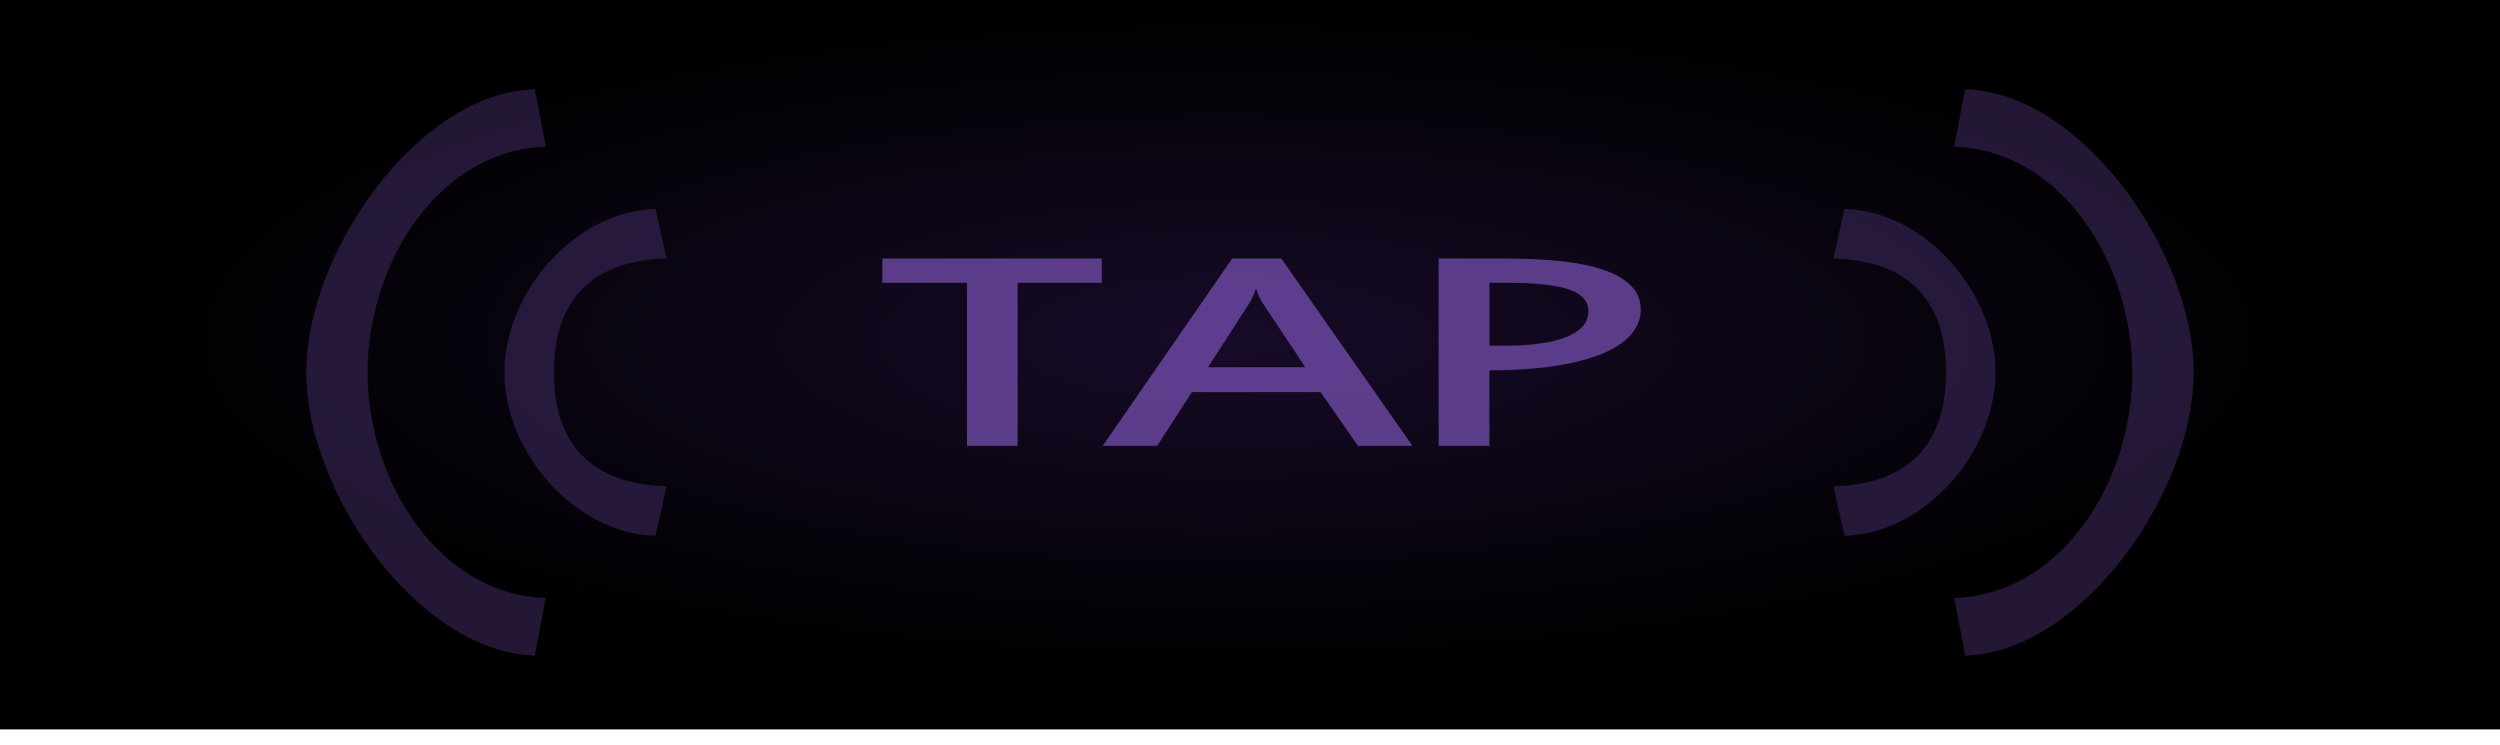 <?xml version="1.0" encoding="UTF-8" standalone="no"?>
<!-- Created with Inkscape (http://www.inkscape.org/) -->

<svg
   xmlns:dc="http://purl.org/dc/elements/1.1/"
   xmlns:cc="http://creativecommons.org/ns#"
   xmlns:rdf="http://www.w3.org/1999/02/22-rdf-syntax-ns#"
   xmlns:svg="http://www.w3.org/2000/svg"
   xmlns="http://www.w3.org/2000/svg"
   xmlns:xlink="http://www.w3.org/1999/xlink"
   xmlns:sodipodi="http://sodipodi.sourceforge.net/DTD/sodipodi-0.dtd"
   xmlns:inkscape="http://www.inkscape.org/namespaces/inkscape"
   width="47"
   height="14"
   viewBox="0 0 47 14"
   id="svg2"
   version="1.1"
   inkscape:version="0.92.1 r15371"
   sodipodi:docname="btn_beat_tap3.svg">
  <defs
     id="defs4">
    <linearGradient
       inkscape:collect="always"
       id="linearGradient4733">
      <stop
         style="stop-color:#170b28;stop-opacity:1"
         offset="0"
         id="stop4735" />
      <stop
         style="stop-color:#000000;stop-opacity:1"
         offset="1"
         id="stop4737" />
    </linearGradient>
    <radialGradient
       inkscape:collect="always"
       xlink:href="#linearGradient4733"
       id="radialGradient4725-4-0-0"
       cx="747.739"
       cy="151.367"
       fx="747.739"
       fy="151.367"
       r="24.597"
       gradientTransform="matrix(0.834,0,3.2065026e-6,0.302,-600.549,997.973)"
       gradientUnits="userSpaceOnUse" />
    <pattern
       y="0"
       x="0"
       height="6"
       width="6"
       patternUnits="userSpaceOnUse"
       id="EMFhbasepattern" />
  </defs>
  <sodipodi:namedview
     id="base"
     pagecolor="#ffffff"
     bordercolor="#666666"
     borderopacity="1.0"
     inkscape:pageopacity="0.0"
     inkscape:pageshadow="2"
     inkscape:zoom="14.61767"
     inkscape:cx="22.140933"
     inkscape:cy="4.5033453"
     inkscape:document-units="px"
     inkscape:current-layer="g4259"
     showgrid="false"
     units="px"
     inkscape:window-width="1920"
     inkscape:window-height="1028"
     inkscape:window-x="-8"
     inkscape:window-y="-8"
     inkscape:window-maximized="1"
     showguides="false" />
  <g
     inkscape:label="Layer 1"
     inkscape:groupmode="layer"
     id="layer1"
     transform="translate(0,-1038.362)">
    <g
       id="g4259">
      <g
         transform="matrix(1,0,0,0.839,-6.0000001e-8,169.086)"
         id="g4228">
        <path
           inkscape:connector-curvature="0"
           id="rect4183-39-0-0-1-8-1"
           d="m 47,1035.749 v 16.681 H 1.2e-7 v -16.681 z"
           style="opacity:1;fill:url(#radialGradient4725-4-0-0);fill-opacity:1;stroke:none;stroke-width:1.029;stroke-linecap:round;stroke-linejoin:round;stroke-miterlimit:4;stroke-dasharray:none;stroke-dashoffset:0;stroke-opacity:1" />
      </g>
      <g
         style="opacity:0.6"
         id="g1005"
         transform="matrix(0.641,0,0,0.43,4.509,598.29)">
        <path
           style="font-style:normal;font-variant:normal;font-weight:normal;font-stretch:normal;font-size:medium;line-height:100%;font-family:'Estrangelo Edessa';-inkscape-font-specification:'Estrangelo Edessa, Normal';text-align:center;letter-spacing:0px;word-spacing:0px;writing-mode:lr-tb;text-anchor:middle;fill:#8d5fd3;fill-opacity:1;stroke:none;stroke-width:0.477;stroke-linecap:butt;stroke-linejoin:miter;stroke-miterlimit:4;stroke-dasharray:none;stroke-opacity:1"
           d="m 35.16,1034.727 v 8.191 h 1.49 v -3.304 c 0.742,0 1.393,-0.069 1.948,-0.196 0.555,-0.131 1.016,-0.312 1.385,-0.544 0.369,-0.236 0.644,-0.515 0.826,-0.836 0.187,-0.325 0.279,-0.683 0.279,-1.071 0,-0.426 -0.097,-0.778 -0.294,-1.061 -0.192,-0.287 -0.463,-0.518 -0.811,-0.691 -0.348,-0.177 -0.763,-0.301 -1.243,-0.373 -0.48,-0.076 -1.005,-0.115 -1.581,-0.115 z m -16.316,0 v 1.061 h 2.483 v 7.13 h 1.485 v -7.13 h 2.468 v -1.061 z m 10.262,0 -3.801,8.191 h 1.598 l 1.022,-2.35 h 3.772 l 1.098,2.35 h 1.598 l -3.848,-8.191 z m 7.544,1.061 h 0.525 c 0.424,0 0.785,0.025 1.083,0.076 0.303,0.046 0.548,0.122 0.74,0.223 0.192,0.101 0.331,0.229 0.417,0.385 0.091,0.156 0.137,0.344 0.137,0.559 0,0.494 -0.215,0.868 -0.645,1.125 -0.424,0.253 -1.017,0.38 -1.779,0.38 h -0.478 z m -6.863,0.299 h 0.032 c 0.025,0.122 0.055,0.239 0.091,0.353 0.04,0.109 0.073,0.196 0.098,0.255 l 1.243,2.784 h -2.855 l 1.189,-2.748 c 0.035,-0.076 0.07,-0.167 0.105,-0.277 0.04,-0.114 0.073,-0.237 0.098,-0.368 z"
           id="path4159"
           inkscape:connector-curvature="0" />
      </g>
      <path
         style="color:#000000;font-style:normal;font-variant:normal;font-weight:normal;font-stretch:normal;font-size:medium;line-height:normal;font-family:sans-serif;font-variant-ligatures:normal;font-variant-position:normal;font-variant-caps:normal;font-variant-numeric:normal;font-variant-alternates:normal;font-feature-settings:normal;text-indent:0;text-align:start;text-decoration:none;text-decoration-line:none;text-decoration-style:solid;text-decoration-color:#000000;letter-spacing:normal;word-spacing:normal;text-transform:none;writing-mode:lr-tb;direction:ltr;text-orientation:mixed;dominant-baseline:auto;baseline-shift:baseline;text-anchor:start;white-space:normal;shape-padding:0;clip-rule:nonzero;display:inline;overflow:visible;visibility:visible;opacity:0.5;isolation:auto;mix-blend-mode:normal;color-interpolation:sRGB;color-interpolation-filters:linearRGB;solid-color:#000000;solid-opacity:1;vector-effect:none;fill:#462e6a;fill-opacity:1;fill-rule:nonzero;stroke:none;stroke-width:0.239;stroke-linecap:butt;stroke-linejoin:miter;stroke-miterlimit:4;stroke-dasharray:none;stroke-dashoffset:0;stroke-opacity:1;color-rendering:auto;image-rendering:auto;shape-rendering:auto;text-rendering:auto;enable-background:accumulate"
         d="m 10.054,1040.039 c -2.189,0.061 -4.296,3.062 -4.296,5.322 0,2.26 2.106,5.264 4.296,5.325 l 0.206,-1.082 c -2.002,-0.061 -3.349,-2.175 -3.349,-4.243 0,-2.068 1.348,-4.18 3.349,-4.24 z m 26.891,0 -0.206,1.082 c 2.002,0.061 3.349,2.175 3.349,4.243 0,2.068 -1.348,4.18 -3.349,4.24 l 0.206,1.082 c 2.189,-0.062 4.296,-3.062 4.296,-5.322 0,-2.26 -2.106,-5.264 -4.296,-5.325 z m -24.621,2.251 c -1.517,0.041 -2.84,1.571 -2.84,3.073 0,1.502 1.322,3.031 2.84,3.071 l 0.206,-0.929 c -1.387,-0.04 -2.116,-0.769 -2.116,-2.143 0,-1.374 0.728,-2.102 2.116,-2.143 z m 22.351,0 -0.206,0.93 c 1.387,0.04 2.116,0.769 2.116,2.143 0,1.374 -0.728,2.102 -2.116,2.143 l 0.206,0.928 c 1.517,-0.041 2.84,-1.569 2.84,-3.071 0,-1.502 -1.322,-3.032 -2.84,-3.073 z"
         id="path845-0"
         inkscape:connector-curvature="0" />
    </g>
  </g>
</svg>
